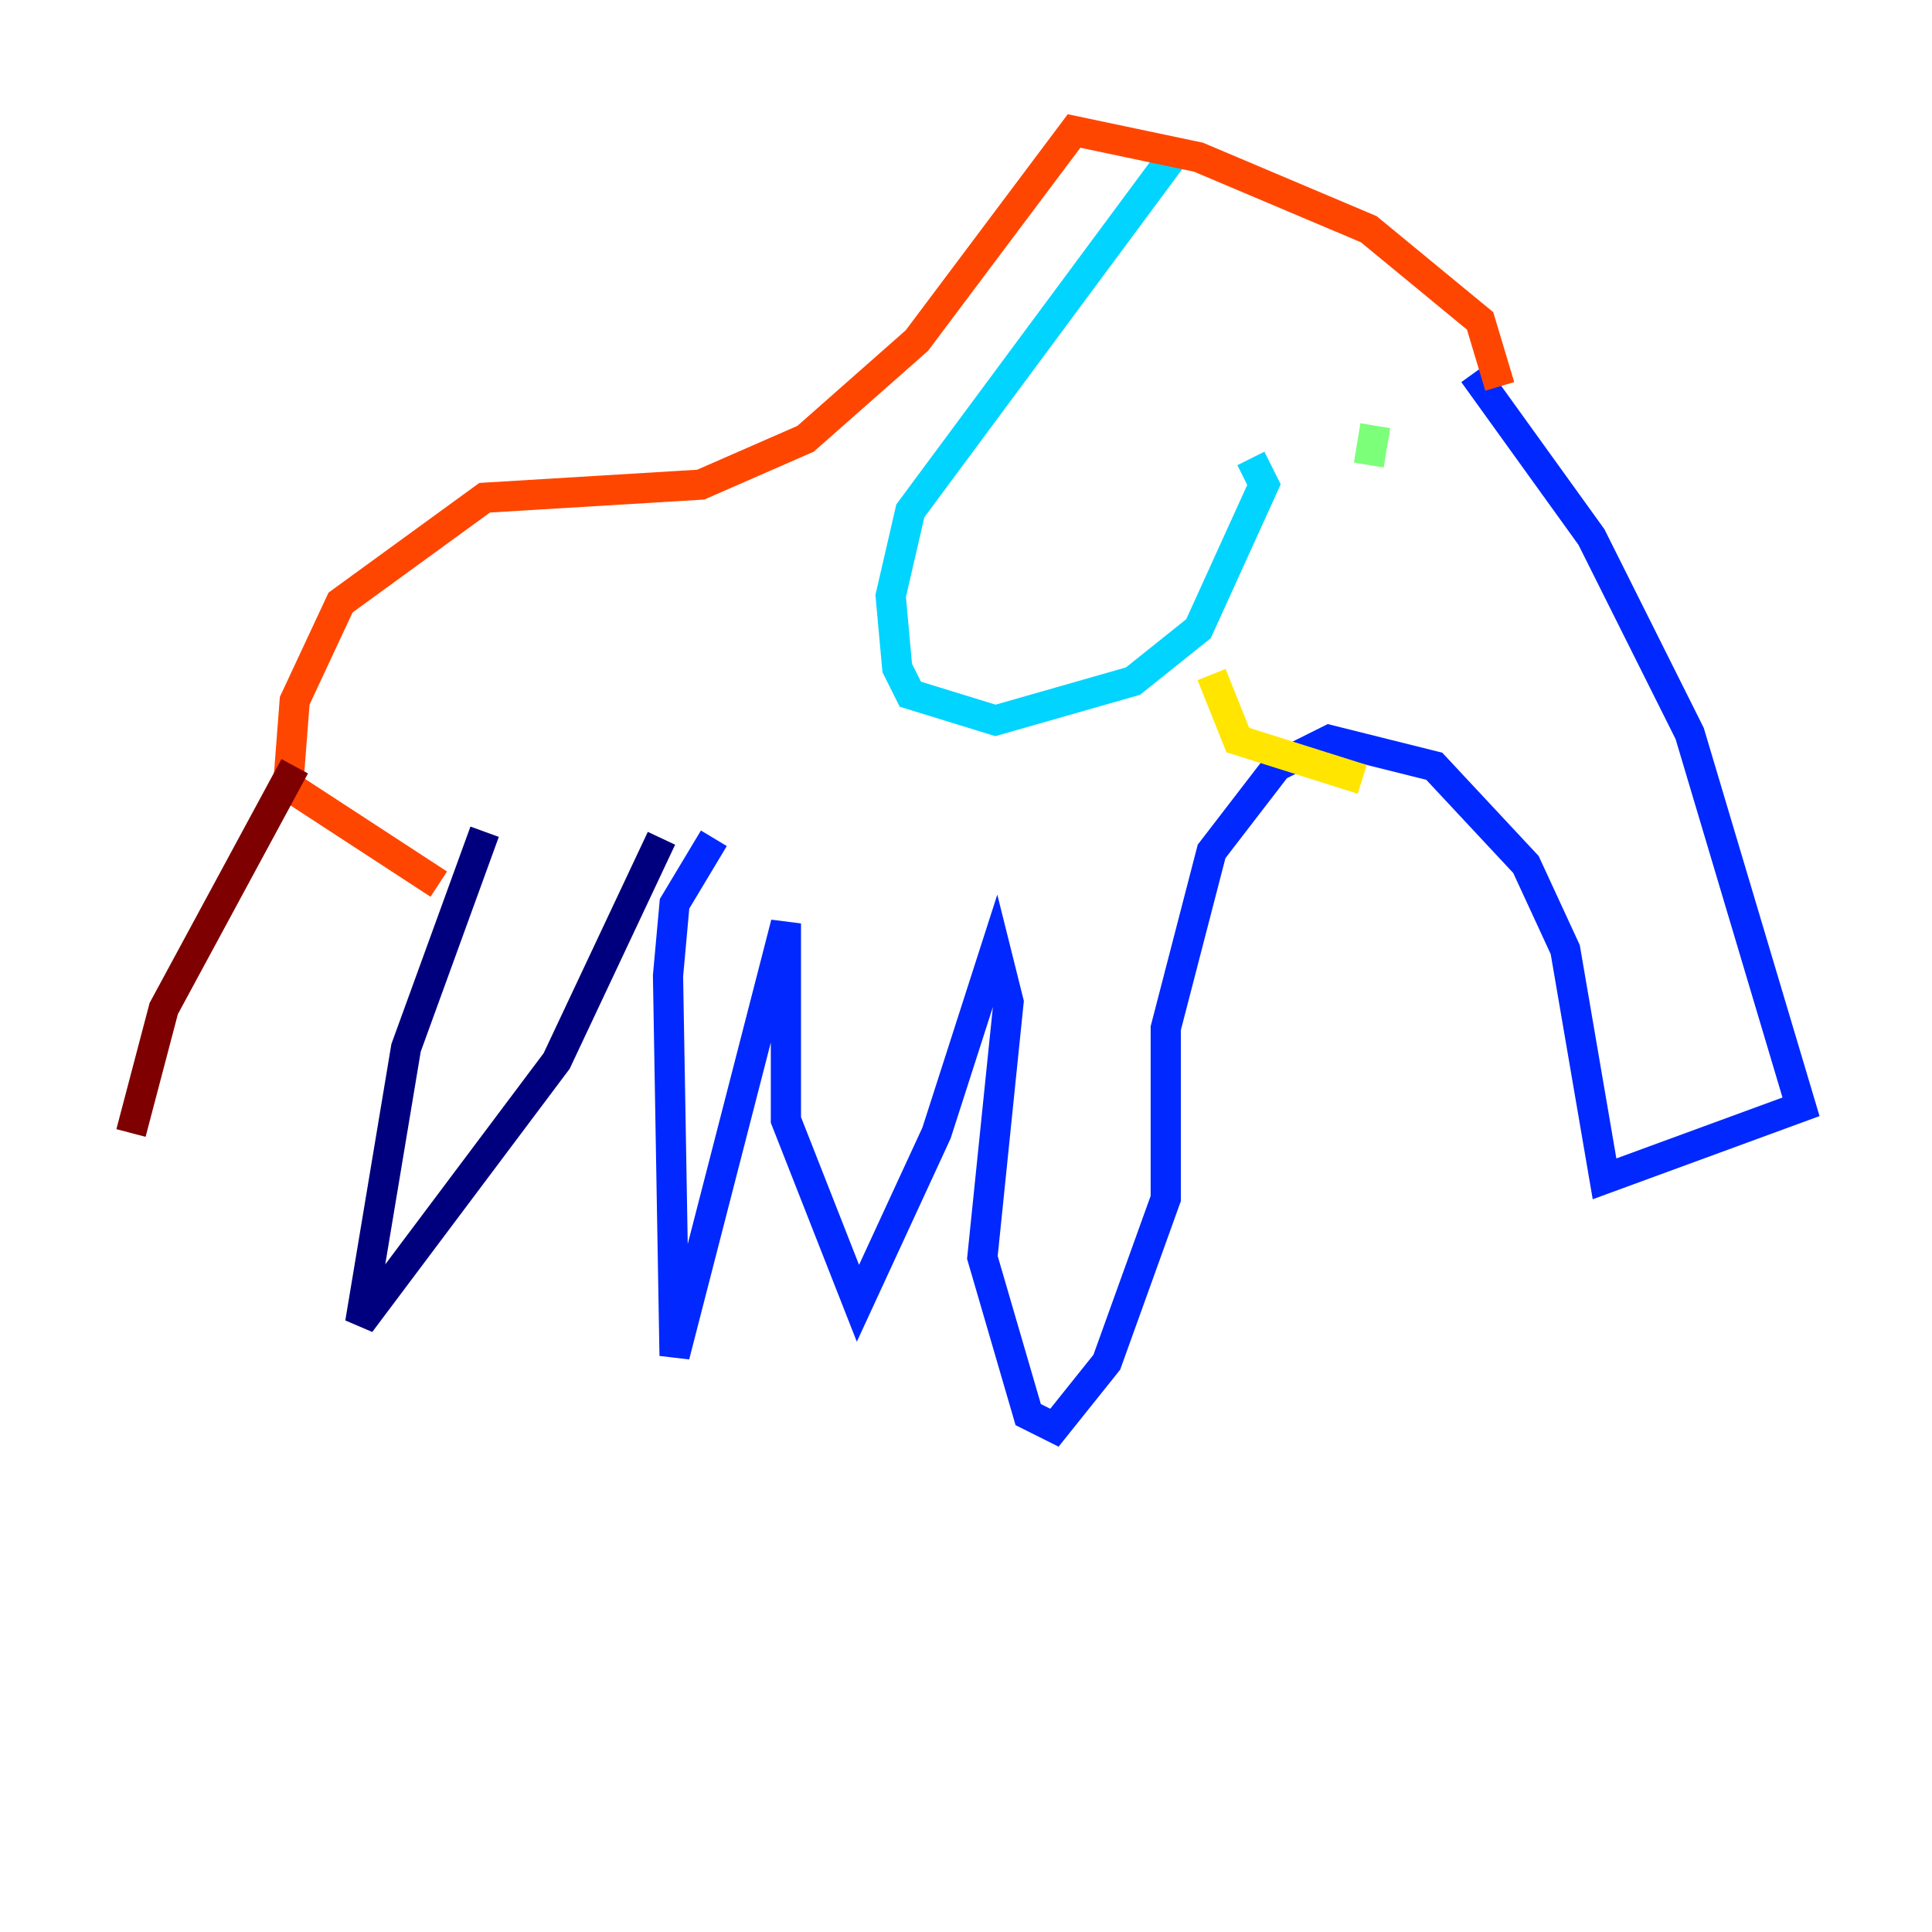 <?xml version="1.0" encoding="utf-8" ?>
<svg baseProfile="tiny" height="128" version="1.2" viewBox="0,0,128,128" width="128" xmlns="http://www.w3.org/2000/svg" xmlns:ev="http://www.w3.org/2001/xml-events" xmlns:xlink="http://www.w3.org/1999/xlink"><defs /><polyline fill="none" points="32.108,55.105 26.902,69.424 23.864,87.647 36.881,70.291 43.824,55.539" stroke="#00007f" stroke-width="2" /><polyline fill="none" points="47.295,55.539 44.691,59.878 44.258,64.651 44.691,89.817 52.068,61.18 52.068,74.197 56.841,86.346 62.047,75.064 65.953,62.915 66.82,66.386 65.085,83.308 68.122,93.722 69.858,94.59 73.329,90.251 77.234,79.403 77.234,68.122 80.271,56.407 84.61,50.766 88.081,49.031 95.024,50.766 101.098,57.275 103.702,62.915 106.305,78.102 119.322,73.329 111.946,48.597 105.437,35.58 97.627,24.732" stroke="#0028ff" stroke-width="2" /><polyline fill="none" points="77.668,10.414 60.312,33.844 59.01,39.485 59.444,44.258 60.312,45.993 65.953,47.729 75.064,45.125 79.403,41.654 83.742,32.108 82.875,30.373" stroke="#00d4ff" stroke-width="2" /><polyline fill="none" points="90.685,30.807 91.119,28.203 90.685,30.807" stroke="#7cff79" stroke-width="2" /><polyline fill="none" points="80.271,44.691 82.007,49.031 90.251,51.634" stroke="#ffe500" stroke-width="2" /><polyline fill="none" points="99.363,25.6 98.061,21.261 90.685,15.186 79.403,10.414 71.159,8.678 60.746,22.563 53.37,29.071 46.427,32.108 32.108,32.976 22.563,39.919 19.525,46.427 19.091,52.068 29.071,58.576" stroke="#ff4600" stroke-width="2" /><polyline fill="none" points="19.525,50.766 10.848,66.82 8.678,75.064" stroke="#7f0000" stroke-width="2" /></svg>